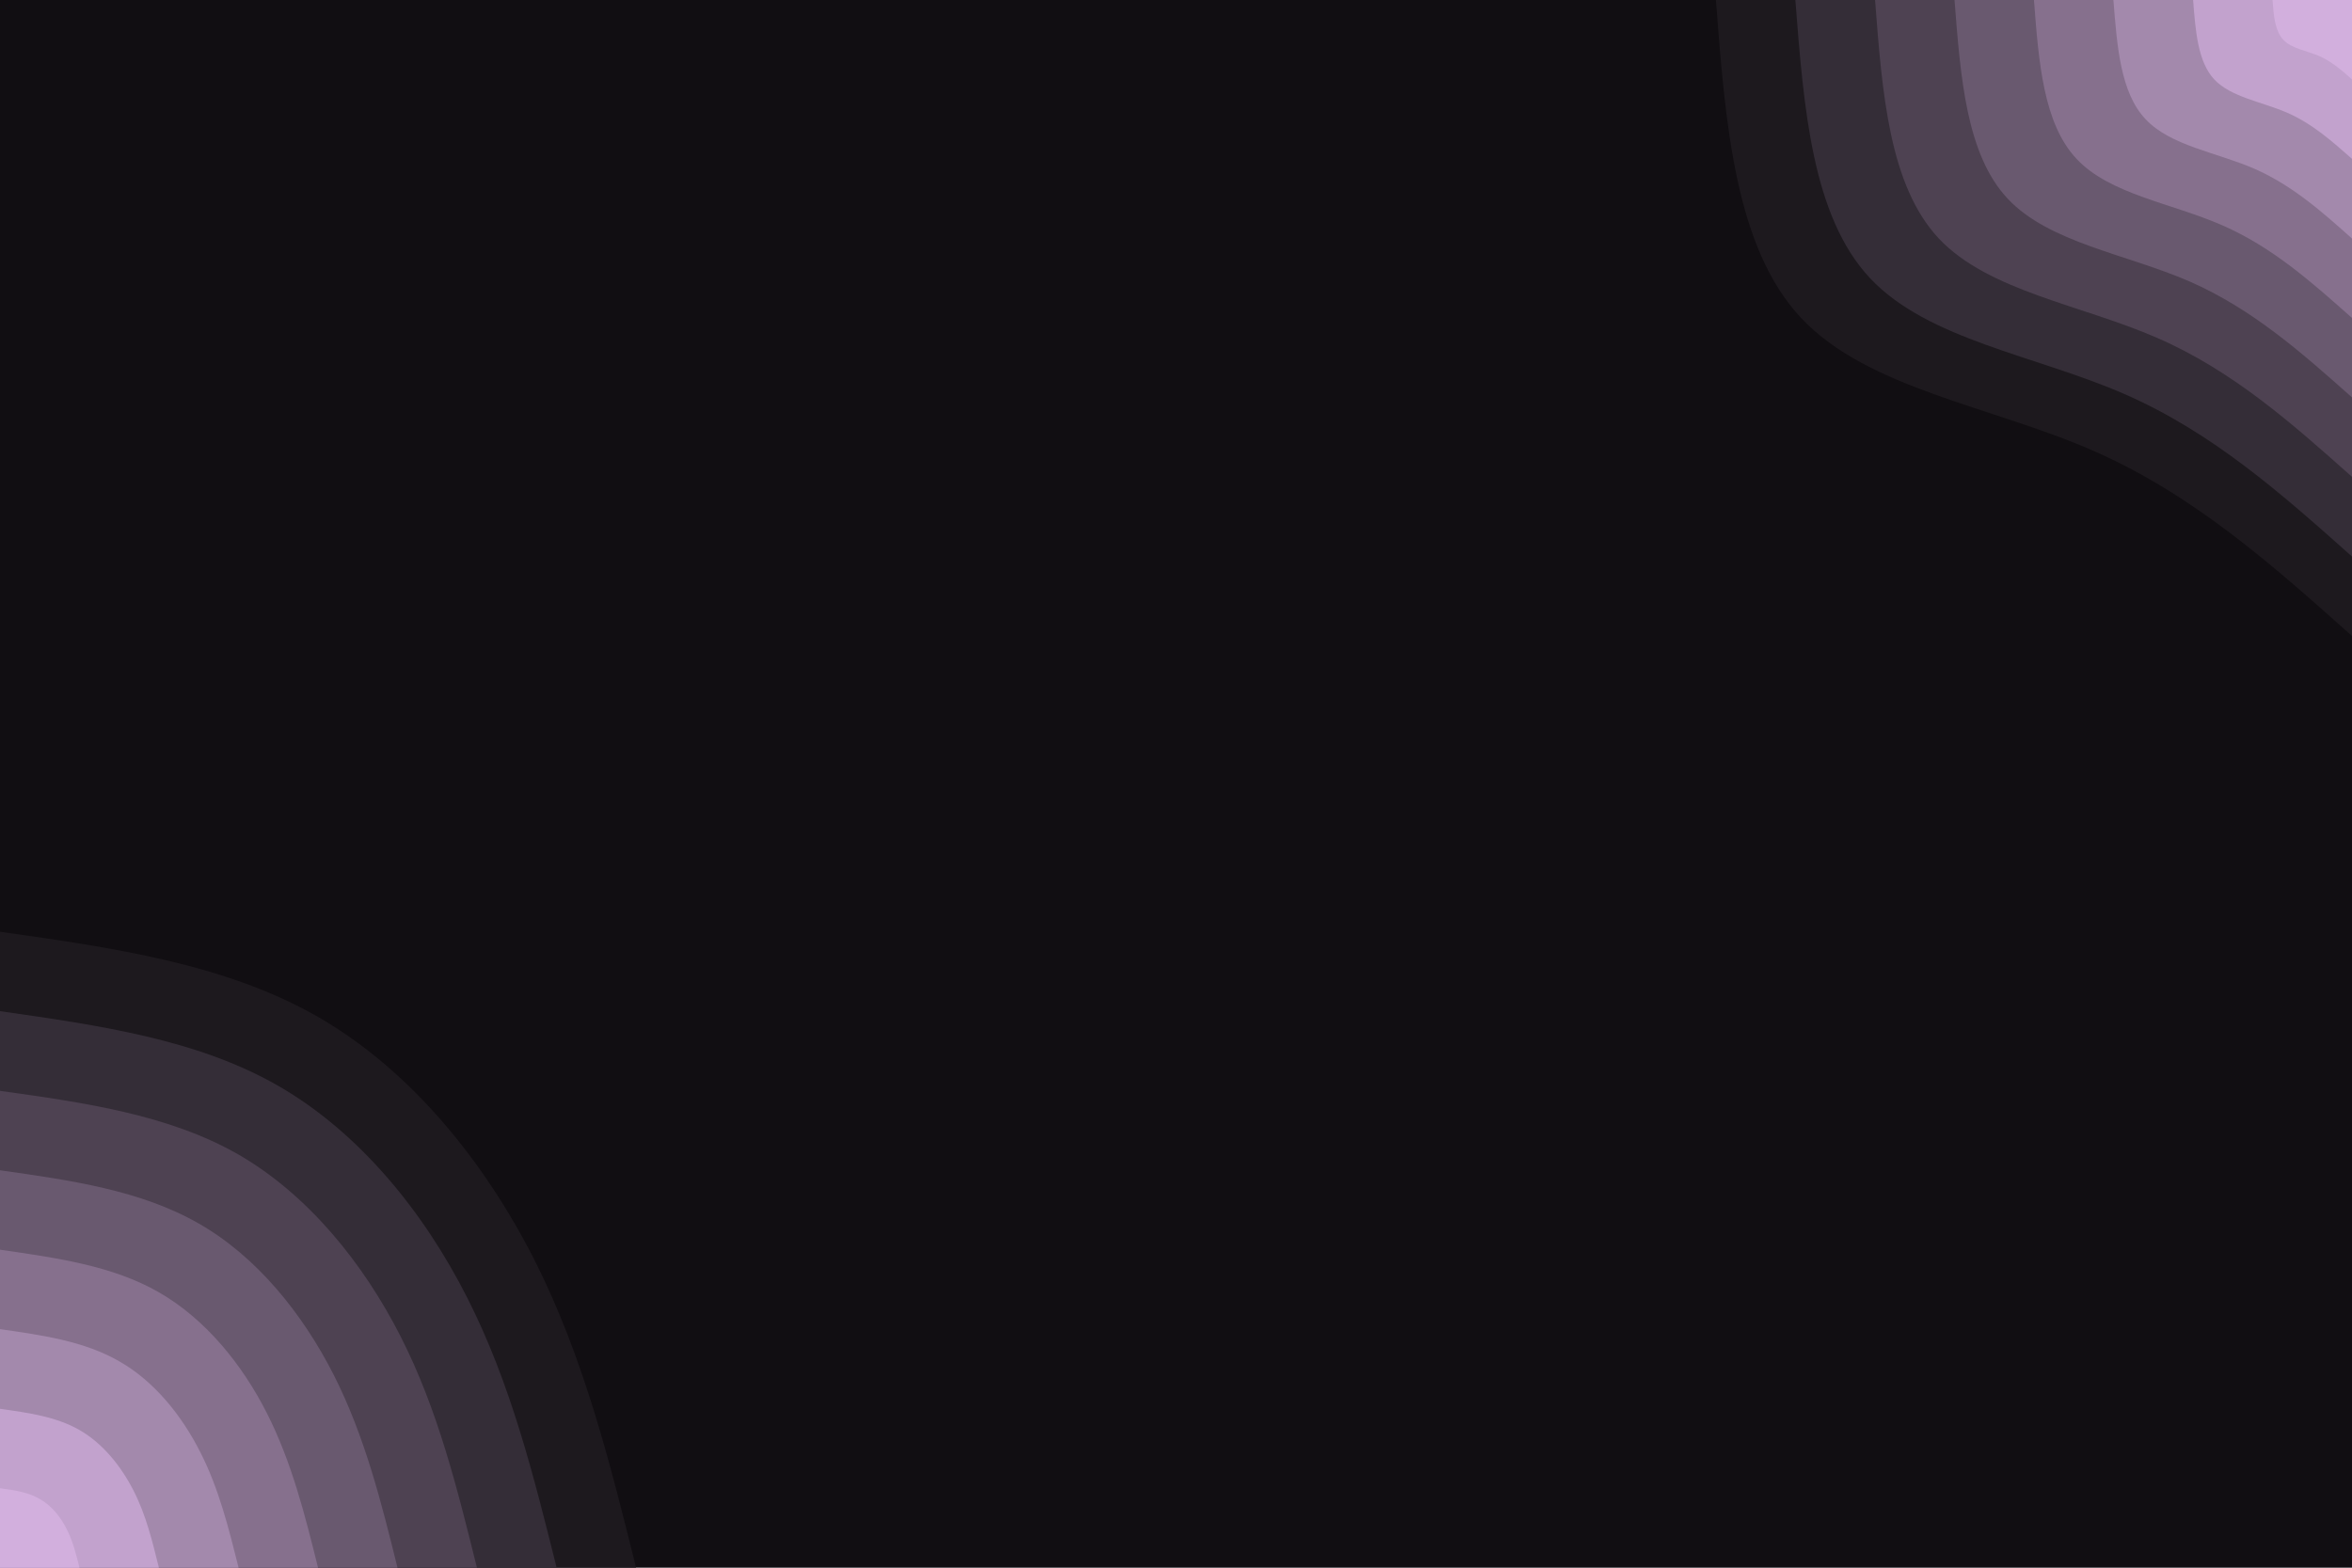 <svg id="visual" viewBox="0 0 900 600" width="900" height="600" xmlns="http://www.w3.org/2000/svg" xmlns:xlink="http://www.w3.org/1999/xlink" version="1.1"><rect x="0" y="0" width="900" height="600" fill="#110e12"></rect><defs><linearGradient id="grad1_0" x1="33.3%" y1="0%" x2="100%" y2="100%"><stop offset="20%" stop-color="#d2afdd" stop-opacity="1"></stop><stop offset="80%" stop-color="#d2afdd" stop-opacity="1"></stop></linearGradient></defs><defs><linearGradient id="grad1_1" x1="33.3%" y1="0%" x2="100%" y2="100%"><stop offset="20%" stop-color="#d2afdd" stop-opacity="1"></stop><stop offset="80%" stop-color="#b395bc" stop-opacity="1"></stop></linearGradient></defs><defs><linearGradient id="grad1_2" x1="33.3%" y1="0%" x2="100%" y2="100%"><stop offset="20%" stop-color="#947d9d" stop-opacity="1"></stop><stop offset="80%" stop-color="#b395bc" stop-opacity="1"></stop></linearGradient></defs><defs><linearGradient id="grad1_3" x1="33.3%" y1="0%" x2="100%" y2="100%"><stop offset="20%" stop-color="#947d9d" stop-opacity="1"></stop><stop offset="80%" stop-color="#77657e" stop-opacity="1"></stop></linearGradient></defs><defs><linearGradient id="grad1_4" x1="33.3%" y1="0%" x2="100%" y2="100%"><stop offset="20%" stop-color="#5b4d61" stop-opacity="1"></stop><stop offset="80%" stop-color="#77657e" stop-opacity="1"></stop></linearGradient></defs><defs><linearGradient id="grad1_5" x1="33.3%" y1="0%" x2="100%" y2="100%"><stop offset="20%" stop-color="#5b4d61" stop-opacity="1"></stop><stop offset="80%" stop-color="#413745" stop-opacity="1"></stop></linearGradient></defs><defs><linearGradient id="grad1_6" x1="33.3%" y1="0%" x2="100%" y2="100%"><stop offset="20%" stop-color="#28232b" stop-opacity="1"></stop><stop offset="80%" stop-color="#413745" stop-opacity="1"></stop></linearGradient></defs><defs><linearGradient id="grad1_7" x1="33.3%" y1="0%" x2="100%" y2="100%"><stop offset="20%" stop-color="#28232b" stop-opacity="1"></stop><stop offset="80%" stop-color="#110e12" stop-opacity="1"></stop></linearGradient></defs><defs><linearGradient id="grad2_0" x1="0%" y1="0%" x2="66.7%" y2="100%"><stop offset="20%" stop-color="#d2afdd" stop-opacity="1"></stop><stop offset="80%" stop-color="#d2afdd" stop-opacity="1"></stop></linearGradient></defs><defs><linearGradient id="grad2_1" x1="0%" y1="0%" x2="66.7%" y2="100%"><stop offset="20%" stop-color="#b395bc" stop-opacity="1"></stop><stop offset="80%" stop-color="#d2afdd" stop-opacity="1"></stop></linearGradient></defs><defs><linearGradient id="grad2_2" x1="0%" y1="0%" x2="66.7%" y2="100%"><stop offset="20%" stop-color="#b395bc" stop-opacity="1"></stop><stop offset="80%" stop-color="#947d9d" stop-opacity="1"></stop></linearGradient></defs><defs><linearGradient id="grad2_3" x1="0%" y1="0%" x2="66.7%" y2="100%"><stop offset="20%" stop-color="#77657e" stop-opacity="1"></stop><stop offset="80%" stop-color="#947d9d" stop-opacity="1"></stop></linearGradient></defs><defs><linearGradient id="grad2_4" x1="0%" y1="0%" x2="66.7%" y2="100%"><stop offset="20%" stop-color="#77657e" stop-opacity="1"></stop><stop offset="80%" stop-color="#5b4d61" stop-opacity="1"></stop></linearGradient></defs><defs><linearGradient id="grad2_5" x1="0%" y1="0%" x2="66.7%" y2="100%"><stop offset="20%" stop-color="#413745" stop-opacity="1"></stop><stop offset="80%" stop-color="#5b4d61" stop-opacity="1"></stop></linearGradient></defs><defs><linearGradient id="grad2_6" x1="0%" y1="0%" x2="66.7%" y2="100%"><stop offset="20%" stop-color="#413745" stop-opacity="1"></stop><stop offset="80%" stop-color="#28232b" stop-opacity="1"></stop></linearGradient></defs><defs><linearGradient id="grad2_7" x1="0%" y1="0%" x2="66.7%" y2="100%"><stop offset="20%" stop-color="#110e12" stop-opacity="1"></stop><stop offset="80%" stop-color="#28232b" stop-opacity="1"></stop></linearGradient></defs><g transform="translate(900, 0)"><path d="M0 243.4C-30.4 216.3 -60.7 189.2 -99.5 172.3C-138.3 155.4 -185.4 148.7 -210.8 121.7C-236.1 94.7 -239.8 47.3 -243.4 0L0 0Z" fill="#1d191e"></path><path d="M0 213C-26.6 189.3 -53.2 165.6 -87.1 150.8C-121 136 -162.2 130.1 -184.4 106.5C-206.6 82.8 -209.8 41.4 -213 0L0 0Z" fill="#342d37"></path><path d="M0 182.5C-22.8 162.2 -45.6 141.9 -74.6 129.3C-103.7 116.6 -139 111.5 -158.1 91.3C-177.1 71 -179.8 35.5 -182.5 0L0 0Z" fill="#4e4252"></path><path d="M0 152.1C-19 135.2 -38 118.3 -62.2 107.7C-86.4 97.2 -115.9 92.9 -131.7 76.1C-147.6 59.2 -149.8 29.6 -152.1 0L0 0Z" fill="#69596f"></path><path d="M0 121.7C-15.2 108.2 -30.4 94.6 -49.7 86.2C-69.1 77.7 -92.7 74.4 -105.4 60.8C-118.1 47.3 -119.9 23.7 -121.7 0L0 0Z" fill="#86708d"></path><path d="M0 91.3C-11.4 81.1 -22.8 71 -37.3 64.6C-51.8 58.3 -69.5 55.8 -79 45.6C-88.6 35.5 -89.9 17.7 -91.3 0L0 0Z" fill="#a389ac"></path><path d="M0 60.8C-7.6 54.1 -15.2 47.3 -24.9 43.1C-34.6 38.9 -46.3 37.2 -52.7 30.4C-59 23.7 -59.9 11.8 -60.8 0L0 0Z" fill="#c2a2cd"></path><path d="M0 30.4C-3.8 27 -7.6 23.7 -12.4 21.5C-17.3 19.4 -23.2 18.6 -26.3 15.2C-29.5 11.8 -30 5.9 -30.4 0L0 0Z" fill="#d2afdd"></path></g><g transform="translate(0, 600)"><path d="M0 -243.4C43.1 -237.3 86.1 -231.2 121.7 -210.8C157.3 -190.3 185.3 -155.5 204.4 -118C223.4 -80.5 233.4 -40.2 243.4 0L0 0Z" fill="#1d191e"></path><path d="M0 -213C37.7 -207.6 75.4 -202.3 106.5 -184.4C137.6 -166.5 162.2 -136.1 178.8 -103.3C195.5 -70.4 204.2 -35.2 213 0L0 0Z" fill="#342d37"></path><path d="M0 -182.5C32.3 -178 64.6 -173.4 91.3 -158.1C117.9 -142.7 139 -116.6 153.3 -88.5C167.6 -60.4 175 -30.2 182.5 0L0 0Z" fill="#4e4252"></path><path d="M0 -152.1C26.9 -148.3 53.8 -144.5 76.1 -131.7C98.3 -119 115.8 -97.2 127.7 -73.8C139.6 -50.3 145.9 -25.1 152.1 0L0 0Z" fill="#69596f"></path><path d="M0 -121.7C21.5 -118.6 43.1 -115.6 60.8 -105.4C78.6 -95.2 92.7 -77.8 102.2 -59C111.7 -40.2 116.7 -20.1 121.7 0L0 0Z" fill="#86708d"></path><path d="M0 -91.3C16.1 -89 32.3 -86.7 45.6 -79C59 -71.4 69.5 -58.3 76.6 -44.3C83.8 -30.2 87.5 -15.1 91.3 0L0 0Z" fill="#a389ac"></path><path d="M0 -60.8C10.8 -59.3 21.5 -57.8 30.4 -52.7C39.3 -47.6 46.3 -38.9 51.1 -29.5C55.9 -20.1 58.3 -10.1 60.8 0L0 0Z" fill="#c2a2cd"></path><path d="M0 -30.4C5.4 -29.7 10.8 -28.9 15.2 -26.3C19.7 -23.8 23.2 -19.4 25.5 -14.8C27.9 -10.1 29.2 -5 30.4 0L0 0Z" fill="#d2afdd"></path></g></svg>